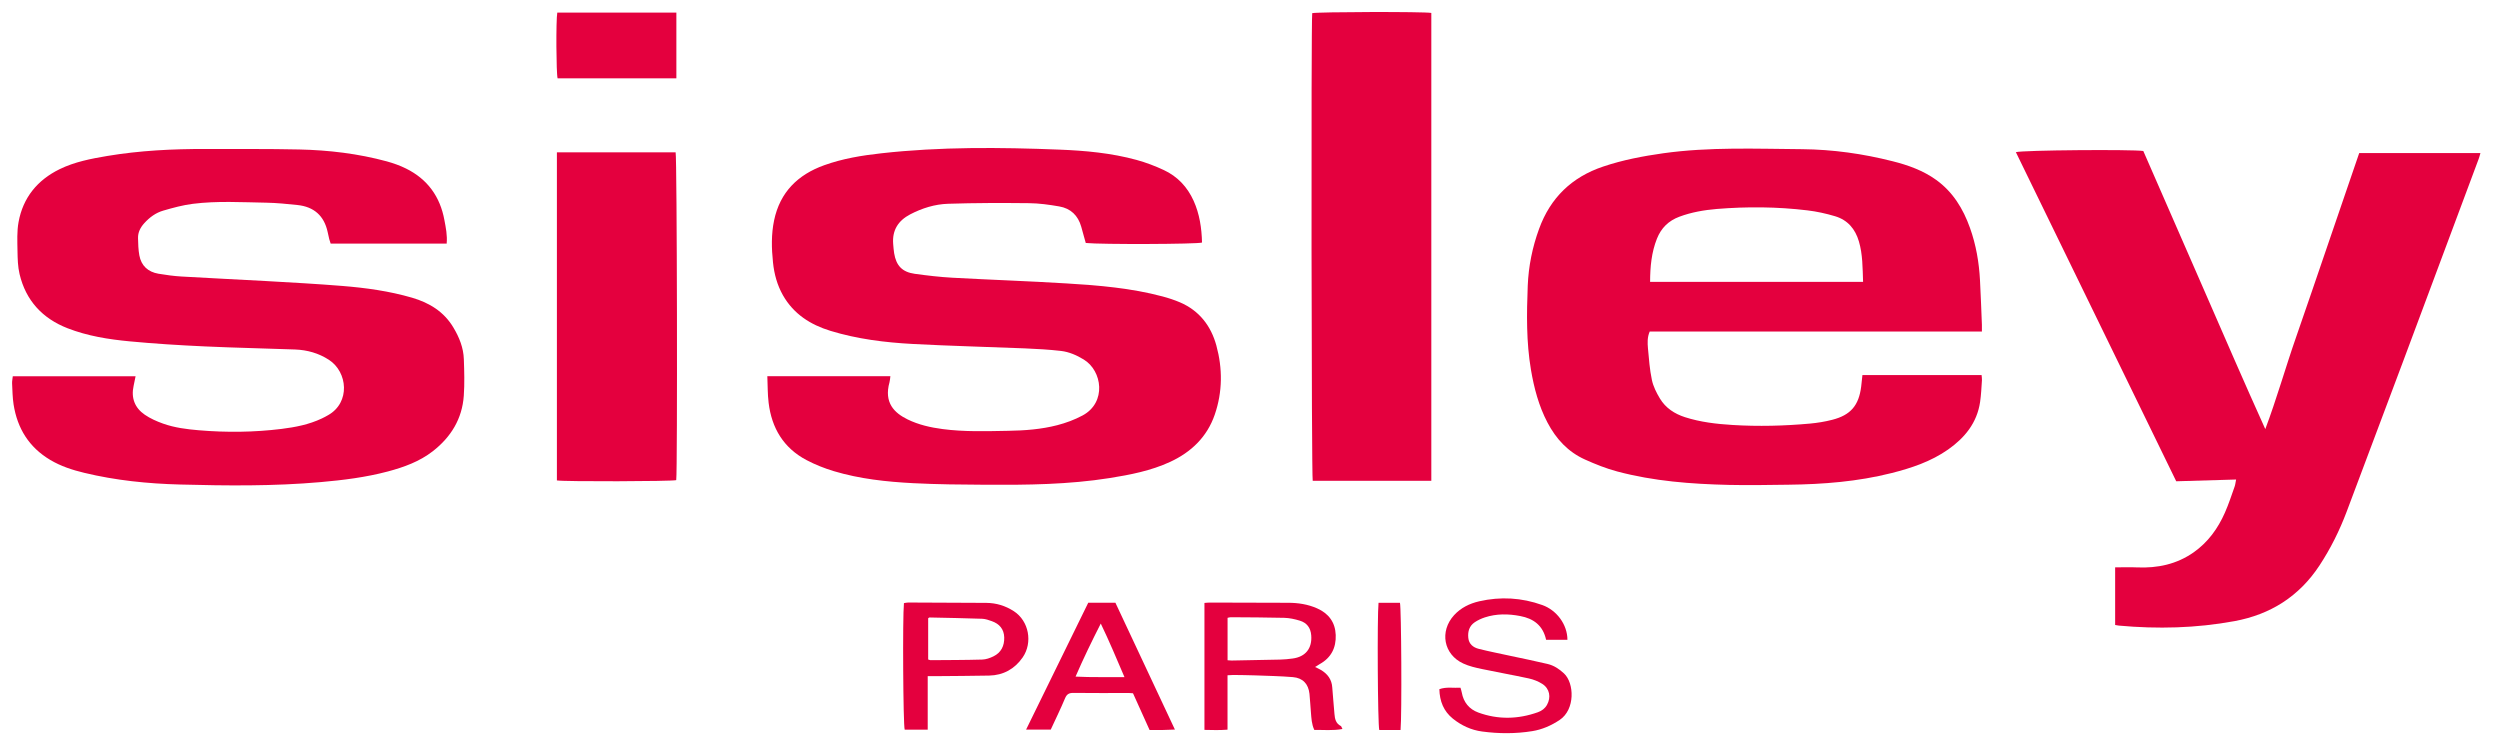 <svg width="104" height="31" viewBox="0 0 104 31" fill="none" xmlns="http://www.w3.org/2000/svg">
<path d="M82.451 13.793H68.627C68.524 14.032 68.536 14.266 68.555 14.492C68.596 14.931 68.627 15.373 68.718 15.803C68.775 16.075 68.909 16.34 69.054 16.581C69.291 16.974 69.659 17.213 70.093 17.354C70.737 17.561 71.404 17.638 72.074 17.679C73.149 17.745 74.225 17.718 75.297 17.621C75.607 17.592 75.918 17.542 76.219 17.464C76.988 17.269 77.328 16.865 77.425 16.081C77.444 15.926 77.458 15.772 77.477 15.603H82.434C82.44 15.677 82.453 15.748 82.449 15.816C82.428 16.117 82.416 16.423 82.372 16.722C82.244 17.59 81.736 18.21 81.043 18.699C80.331 19.198 79.524 19.468 78.691 19.679C77.282 20.035 75.846 20.147 74.401 20.164C73.574 20.174 72.745 20.191 71.918 20.172C70.354 20.135 68.795 20.019 67.276 19.613C66.818 19.491 66.37 19.312 65.937 19.117C65.231 18.8 64.733 18.261 64.375 17.578C64.012 16.887 63.817 16.143 63.687 15.379C63.492 14.222 63.508 13.056 63.554 11.887C63.587 11.072 63.747 10.285 64.026 9.52C64.497 8.227 65.386 7.367 66.692 6.929C67.506 6.654 68.343 6.496 69.189 6.376C71.11 6.108 73.042 6.191 74.971 6.206C76.244 6.218 77.498 6.395 78.731 6.707C79.375 6.869 79.999 7.091 80.544 7.483C81.242 7.986 81.667 8.683 81.951 9.48C82.204 10.187 82.329 10.917 82.368 11.663C82.401 12.278 82.422 12.894 82.447 13.509C82.451 13.59 82.447 13.671 82.447 13.795L82.451 13.793ZM68.642 11.727C71.61 11.727 74.553 11.727 77.504 11.727C77.483 11.136 77.489 10.585 77.332 10.048C77.18 9.524 76.861 9.151 76.339 8.995C75.964 8.883 75.574 8.797 75.185 8.751C73.933 8.6 72.675 8.591 71.419 8.693C70.888 8.738 70.364 8.828 69.86 9.016C69.411 9.184 69.106 9.483 68.928 9.93C68.704 10.496 68.646 11.084 68.644 11.727H68.642Z" fill="#E4003E"/>
<path d="M87.99 26V23.602C88.305 23.602 88.606 23.59 88.906 23.604C89.758 23.64 90.552 23.472 91.258 22.976C91.853 22.556 92.266 21.986 92.556 21.327C92.711 20.976 92.831 20.607 92.96 20.243C92.991 20.158 92.997 20.065 93.022 19.948C92.181 19.973 91.358 19.996 90.531 20.021C88.303 15.447 86.083 10.892 83.86 6.33C84.137 6.245 88.686 6.21 89.161 6.281C90.002 8.206 90.85 10.139 91.692 12.073C92.531 13.998 93.366 15.924 94.236 17.851C94.713 16.585 95.076 15.289 95.519 14.021C95.961 12.755 96.39 11.486 96.825 10.218C97.262 8.942 97.698 7.665 98.143 6.368H103.186C103.159 6.461 103.14 6.538 103.113 6.61C102.068 9.414 101.022 12.22 99.973 15.024C99.19 17.115 98.406 19.204 97.619 21.291C97.323 22.075 96.953 22.819 96.491 23.523C95.644 24.811 94.452 25.563 92.95 25.84C91.358 26.133 89.754 26.172 88.144 26.025C88.1 26.021 88.056 26.009 87.992 26H87.99Z" fill="#E4003E"/>
<path d="M31.919 15.65H37.04C37.026 15.748 37.024 15.828 37.003 15.903C36.764 16.759 37.21 17.18 37.755 17.447C38.213 17.671 38.708 17.783 39.21 17.849C40.114 17.969 41.026 17.938 41.937 17.922C42.628 17.911 43.312 17.861 43.985 17.687C44.35 17.592 44.702 17.462 45.036 17.283C46.041 16.742 45.855 15.424 45.084 14.956C44.789 14.776 44.476 14.639 44.138 14.599C43.637 14.541 43.131 14.514 42.627 14.492C41.075 14.429 39.521 14.392 37.969 14.309C36.812 14.247 35.662 14.104 34.549 13.764C33.714 13.509 33.015 13.064 32.57 12.282C32.331 11.858 32.207 11.402 32.157 10.921C32.095 10.334 32.081 9.746 32.203 9.165C32.448 7.996 33.188 7.267 34.288 6.873C35.053 6.598 35.851 6.467 36.655 6.378C39.119 6.102 41.593 6.127 44.064 6.224C45.146 6.266 46.23 6.365 47.282 6.653C47.668 6.759 48.051 6.904 48.414 7.074C48.984 7.339 49.396 7.779 49.655 8.353C49.904 8.906 49.989 9.493 50.004 10.09C49.809 10.16 45.794 10.173 45.168 10.108C45.142 10.021 45.117 9.926 45.09 9.831C45.054 9.698 45.019 9.565 44.98 9.433C44.847 8.964 44.54 8.668 44.062 8.587C43.647 8.515 43.225 8.456 42.804 8.452C41.683 8.44 40.563 8.44 39.442 8.477C38.889 8.494 38.358 8.66 37.861 8.919C37.363 9.18 37.111 9.58 37.156 10.148C37.166 10.276 37.177 10.405 37.196 10.531C37.281 11.053 37.531 11.317 38.054 11.391C38.572 11.462 39.094 11.524 39.616 11.553C41.204 11.64 42.793 11.694 44.381 11.791C45.72 11.872 47.057 11.984 48.362 12.332C48.609 12.398 48.857 12.479 49.09 12.579C49.89 12.923 50.376 13.555 50.6 14.371C50.862 15.329 50.861 16.297 50.534 17.248C50.213 18.181 49.552 18.809 48.677 19.215C47.879 19.584 47.021 19.75 46.157 19.888C44.453 20.158 42.733 20.176 41.015 20.166C40.004 20.16 38.992 20.152 37.983 20.1C36.872 20.042 35.764 19.922 34.694 19.602C34.3 19.484 33.911 19.329 33.548 19.138C32.597 18.636 32.101 17.808 31.975 16.757C31.93 16.396 31.938 16.029 31.921 15.648L31.919 15.65Z" fill="#E4003E"/>
<path d="M18.587 10.135H13.756C13.733 10.065 13.711 10.005 13.696 9.945C13.671 9.847 13.652 9.748 13.63 9.65C13.483 8.973 13.058 8.6 12.374 8.529C11.945 8.484 11.514 8.44 11.083 8.432C10.063 8.415 9.041 8.351 8.024 8.479C7.609 8.531 7.197 8.643 6.793 8.761C6.48 8.851 6.219 9.043 5.999 9.288C5.839 9.466 5.736 9.667 5.742 9.909C5.748 10.146 5.754 10.388 5.796 10.62C5.875 11.056 6.158 11.313 6.592 11.387C6.909 11.439 7.228 11.485 7.549 11.503C8.724 11.572 9.899 11.626 11.074 11.692C12.129 11.752 13.184 11.81 14.237 11.895C15.217 11.974 16.191 12.108 17.14 12.384C17.862 12.595 18.467 12.964 18.861 13.625C19.105 14.032 19.281 14.467 19.296 14.946C19.314 15.451 19.329 15.959 19.294 16.461C19.227 17.424 18.759 18.183 18.005 18.771C17.451 19.201 16.803 19.435 16.135 19.613C15.217 19.857 14.278 19.973 13.335 20.056C11.389 20.228 9.439 20.208 7.491 20.156C6.15 20.121 4.813 19.986 3.502 19.669C3.01 19.551 2.532 19.395 2.092 19.134C1.209 18.61 0.722 17.824 0.565 16.825C0.521 16.535 0.517 16.239 0.503 15.947C0.499 15.851 0.523 15.752 0.532 15.652H5.64C5.611 15.799 5.586 15.924 5.559 16.048C5.446 16.552 5.605 16.966 6.022 17.252C6.252 17.41 6.519 17.528 6.786 17.623C7.265 17.793 7.767 17.857 8.272 17.899C9.42 17.996 10.567 17.984 11.711 17.843C12.287 17.771 12.855 17.661 13.385 17.41C13.476 17.368 13.565 17.319 13.652 17.269C14.581 16.744 14.465 15.474 13.682 14.968C13.255 14.691 12.78 14.558 12.276 14.539C11.025 14.492 9.775 14.469 8.527 14.411C7.481 14.363 6.434 14.299 5.392 14.2C4.515 14.117 3.64 13.978 2.811 13.655C1.765 13.248 1.075 12.502 0.814 11.402C0.741 11.093 0.733 10.765 0.728 10.446C0.722 10.042 0.7 9.63 0.772 9.238C0.957 8.222 1.555 7.491 2.478 7.039C3.102 6.734 3.783 6.602 4.463 6.488C5.818 6.262 7.184 6.194 8.556 6.198C9.852 6.202 11.149 6.189 12.444 6.218C13.677 6.245 14.9 6.39 16.094 6.714C16.367 6.79 16.639 6.886 16.892 7.012C17.787 7.454 18.311 8.185 18.488 9.159C18.546 9.472 18.614 9.787 18.581 10.139L18.587 10.135Z" fill="#E4003E"/>
<path d="M59.543 20H54.609C54.557 19.795 54.538 0.956 54.588 0.548C54.791 0.492 59.235 0.48 59.543 0.538V19.998V20Z" fill="#E4003E"/>
<path d="M23.167 6.337H28.106C28.164 6.54 28.187 19.54 28.131 19.974C27.93 20.027 23.488 20.04 23.167 19.986V6.337Z" fill="#E4003E"/>
<path d="M55.848 30.326C55.438 30.402 55.057 30.358 54.675 30.365C54.561 30.122 54.555 29.874 54.534 29.631C54.51 29.376 54.501 29.117 54.474 28.862C54.429 28.452 54.199 28.203 53.784 28.168C53.262 28.125 52.738 28.116 52.217 28.096C51.913 28.085 51.61 28.083 51.306 28.079C51.235 28.079 51.163 28.085 51.065 28.091V30.354C50.734 30.381 50.429 30.369 50.105 30.363V25.082C50.191 25.076 50.263 25.065 50.333 25.067C51.417 25.068 52.501 25.074 53.585 25.076C54.002 25.076 54.41 25.138 54.792 25.308C55.272 25.521 55.546 25.886 55.566 26.415C55.585 26.947 55.378 27.36 54.903 27.625C54.841 27.66 54.783 27.7 54.706 27.747C54.802 27.795 54.878 27.826 54.949 27.869C55.225 28.033 55.401 28.263 55.422 28.597C55.446 28.964 55.486 29.329 55.513 29.695C55.529 29.903 55.569 30.097 55.78 30.203C55.799 30.212 55.805 30.247 55.846 30.328L55.848 30.326ZM51.067 27.467C51.146 27.472 51.191 27.478 51.237 27.478C51.907 27.467 52.578 27.455 53.247 27.439C53.42 27.436 53.594 27.418 53.768 27.395C54.315 27.324 54.59 26.97 54.547 26.429C54.522 26.114 54.364 25.909 54.074 25.82C53.865 25.756 53.645 25.708 53.428 25.702C52.684 25.683 51.94 25.683 51.196 25.677C51.154 25.677 51.111 25.693 51.067 25.702V27.465V27.467Z" fill="#E4003E"/>
<path d="M28.137 3.259H23.196C23.138 3.056 23.125 0.842 23.183 0.523H28.137V3.259Z" fill="#E4003E"/>
<path d="M64.318 26.614C64.186 26.017 63.794 25.731 63.241 25.627C62.747 25.532 62.254 25.526 61.771 25.683C61.624 25.731 61.479 25.799 61.351 25.884C61.123 26.037 61.054 26.27 61.081 26.535C61.106 26.792 61.284 26.931 61.504 26.989C61.949 27.103 62.399 27.188 62.847 27.287C63.357 27.397 63.871 27.499 64.379 27.621C64.642 27.683 64.861 27.828 65.062 28.015C65.493 28.417 65.533 29.515 64.882 29.95C64.532 30.183 64.155 30.348 63.744 30.415C63.05 30.527 62.352 30.524 61.657 30.431C61.203 30.371 60.795 30.182 60.437 29.894C60.055 29.584 59.891 29.175 59.877 28.67C60.171 28.564 60.462 28.628 60.756 28.609C60.778 28.686 60.799 28.746 60.81 28.808C60.882 29.215 61.12 29.503 61.494 29.64C62.318 29.942 63.151 29.923 63.976 29.629C64.132 29.573 64.267 29.478 64.354 29.324C64.532 29.009 64.468 28.647 64.159 28.45C63.993 28.344 63.796 28.267 63.603 28.224C62.957 28.083 62.306 27.971 61.661 27.834C61.392 27.778 61.118 27.716 60.872 27.602C60.053 27.227 59.877 26.265 60.489 25.592C60.772 25.283 61.133 25.107 61.535 25.014C62.426 24.811 63.303 24.862 64.163 25.171C64.754 25.383 65.203 25.973 65.205 26.616H64.316L64.318 26.614Z" fill="#E4003E"/>
<path d="M45.272 25.074H46.401C47.22 26.819 48.035 28.558 48.876 30.35C48.66 30.357 48.489 30.365 48.321 30.369C48.157 30.373 47.993 30.369 47.823 30.369C47.591 29.853 47.365 29.353 47.133 28.84C47.075 28.837 47.023 28.829 46.971 28.829C46.2 28.829 45.427 28.835 44.656 28.825C44.472 28.823 44.379 28.875 44.306 29.049C44.122 29.488 43.912 29.917 43.711 30.352H42.685C43.556 28.576 44.414 26.825 45.272 25.072V25.074ZM46.779 28.17C46.449 27.403 46.151 26.682 45.792 25.94C45.415 26.682 45.073 27.385 44.743 28.147C45.434 28.183 46.082 28.16 46.779 28.168V28.17Z" fill="#E4003E"/>
<path d="M38.593 28.129V30.354C38.255 30.354 37.944 30.354 37.635 30.354C37.571 30.162 37.544 25.681 37.604 25.09C37.66 25.082 37.72 25.065 37.78 25.065C38.864 25.068 39.95 25.072 41.034 25.08C41.447 25.084 41.822 25.198 42.176 25.426C42.8 25.83 42.972 26.726 42.543 27.349C42.212 27.828 41.737 28.093 41.146 28.104C40.402 28.12 39.658 28.12 38.912 28.128C38.821 28.128 38.732 28.128 38.591 28.128L38.593 28.129ZM38.614 27.436C38.657 27.447 38.684 27.463 38.709 27.463C39.424 27.457 40.141 27.459 40.856 27.438C41.014 27.434 41.182 27.376 41.328 27.304C41.648 27.148 41.785 26.867 41.776 26.516C41.766 26.17 41.575 25.953 41.262 25.841C41.134 25.795 40.997 25.747 40.864 25.741C40.131 25.716 39.397 25.702 38.665 25.687C38.651 25.687 38.636 25.704 38.612 25.72V27.434L38.614 27.436Z" fill="#E4003E"/>
<path d="M57.347 25.076H58.238C58.296 25.273 58.321 29.776 58.263 30.369H57.378C57.313 30.16 57.288 25.633 57.347 25.076Z" fill="#E4003E"/>
</svg>
